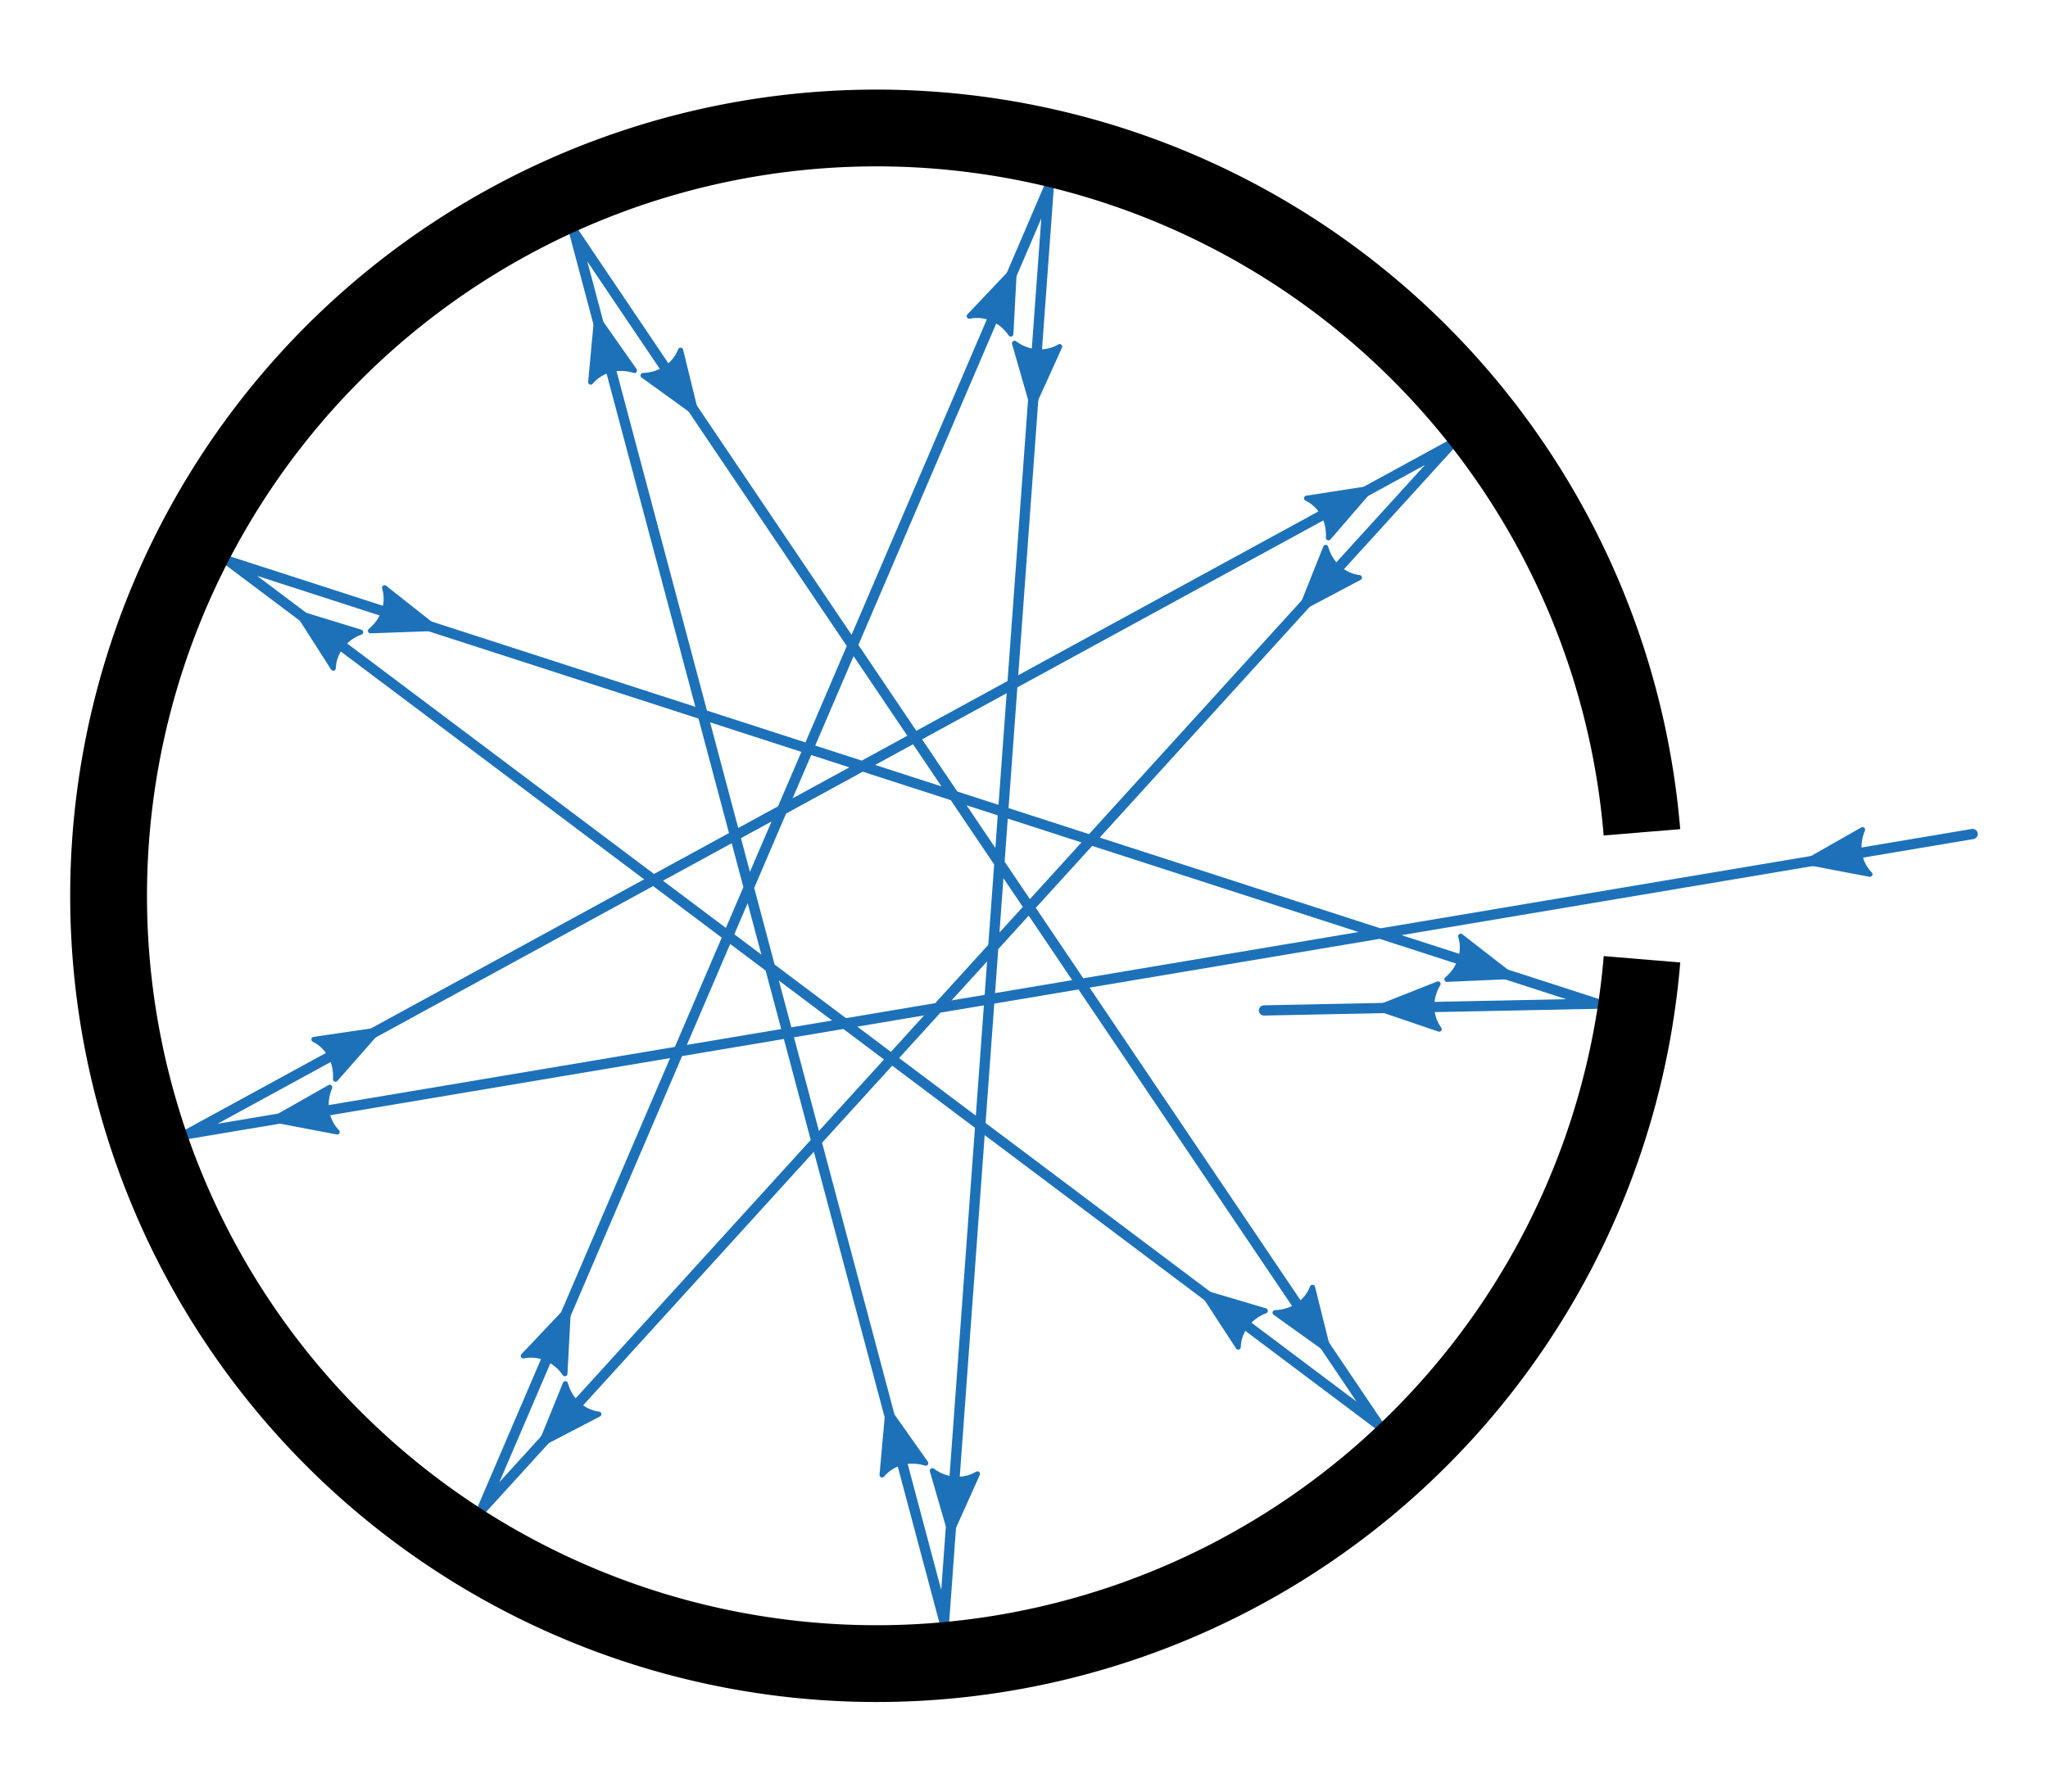 <?xml version="1.0" encoding="UTF-8"?>
<svg width="400" height="350" version="1.1" xmlns="http://www.w3.org/2000/svg" xmlns:xlink="http://www.w3.org/1999/xlink">
 <path d="m385.28 162.93-348.49 58.577 246.26-134.4-188.78 207.52 110.54-257.84-20.41 279.83-72.193-271.04 156.9 232.61-224.27-168.48 267.05 86.374-65.014 1.317" fill="none" stroke="#1d71b8" stroke-dashoffset="6.3" stroke-linecap="round" stroke-linejoin="round" stroke-width="2"/>
 <path d="M 320.7,187.4 A 150,150 0 0 1 165.01,324.87 150,150 0 0 1 21.21,175 150,150 0 0 1 165,25.13 150,150 0 0 1 320.69,162.6" fill="none" stroke="#000" stroke-dashoffset="6.3" stroke-width="15"/>
 <path id="b" d="m363.78 162.08-11.132 6.328 12.58 2.391c-2.173-2.218-2.77-5.608-1.448-8.72z" fill="#1d71b8" stroke="#1d71b8" stroke-linejoin="round"/>
 <g id="a">
  <use transform="translate(-299.38 50.33)" xlink:href="#b"/>
  <use transform="rotate(160.92 210.56 161.39)" xlink:href="#b"/>
 </g>
 <use transform="rotate(46.64 170.55 174.95)" xlink:href="#a"/>
 <use transform="rotate(84.537 171.19 175.13)" xlink:href="#a"/>
 <use transform="rotate(122.69 171.12 175.18)" xlink:href="#a"/>
 <use transform="rotate(160.45 171.18 175.54)" xlink:href="#a"/>
 <use transform="rotate(207.11 170.96 175.56)" xlink:href="#a"/>
 <use transform="rotate(245.24 170.81 175.34)" xlink:href="#a"/>
 <use transform="rotate(-76.564 170.7 175.3)" xlink:href="#a"/>
 <use transform="rotate(-38.249 170.91 175)" xlink:href="#a"/>
</svg>